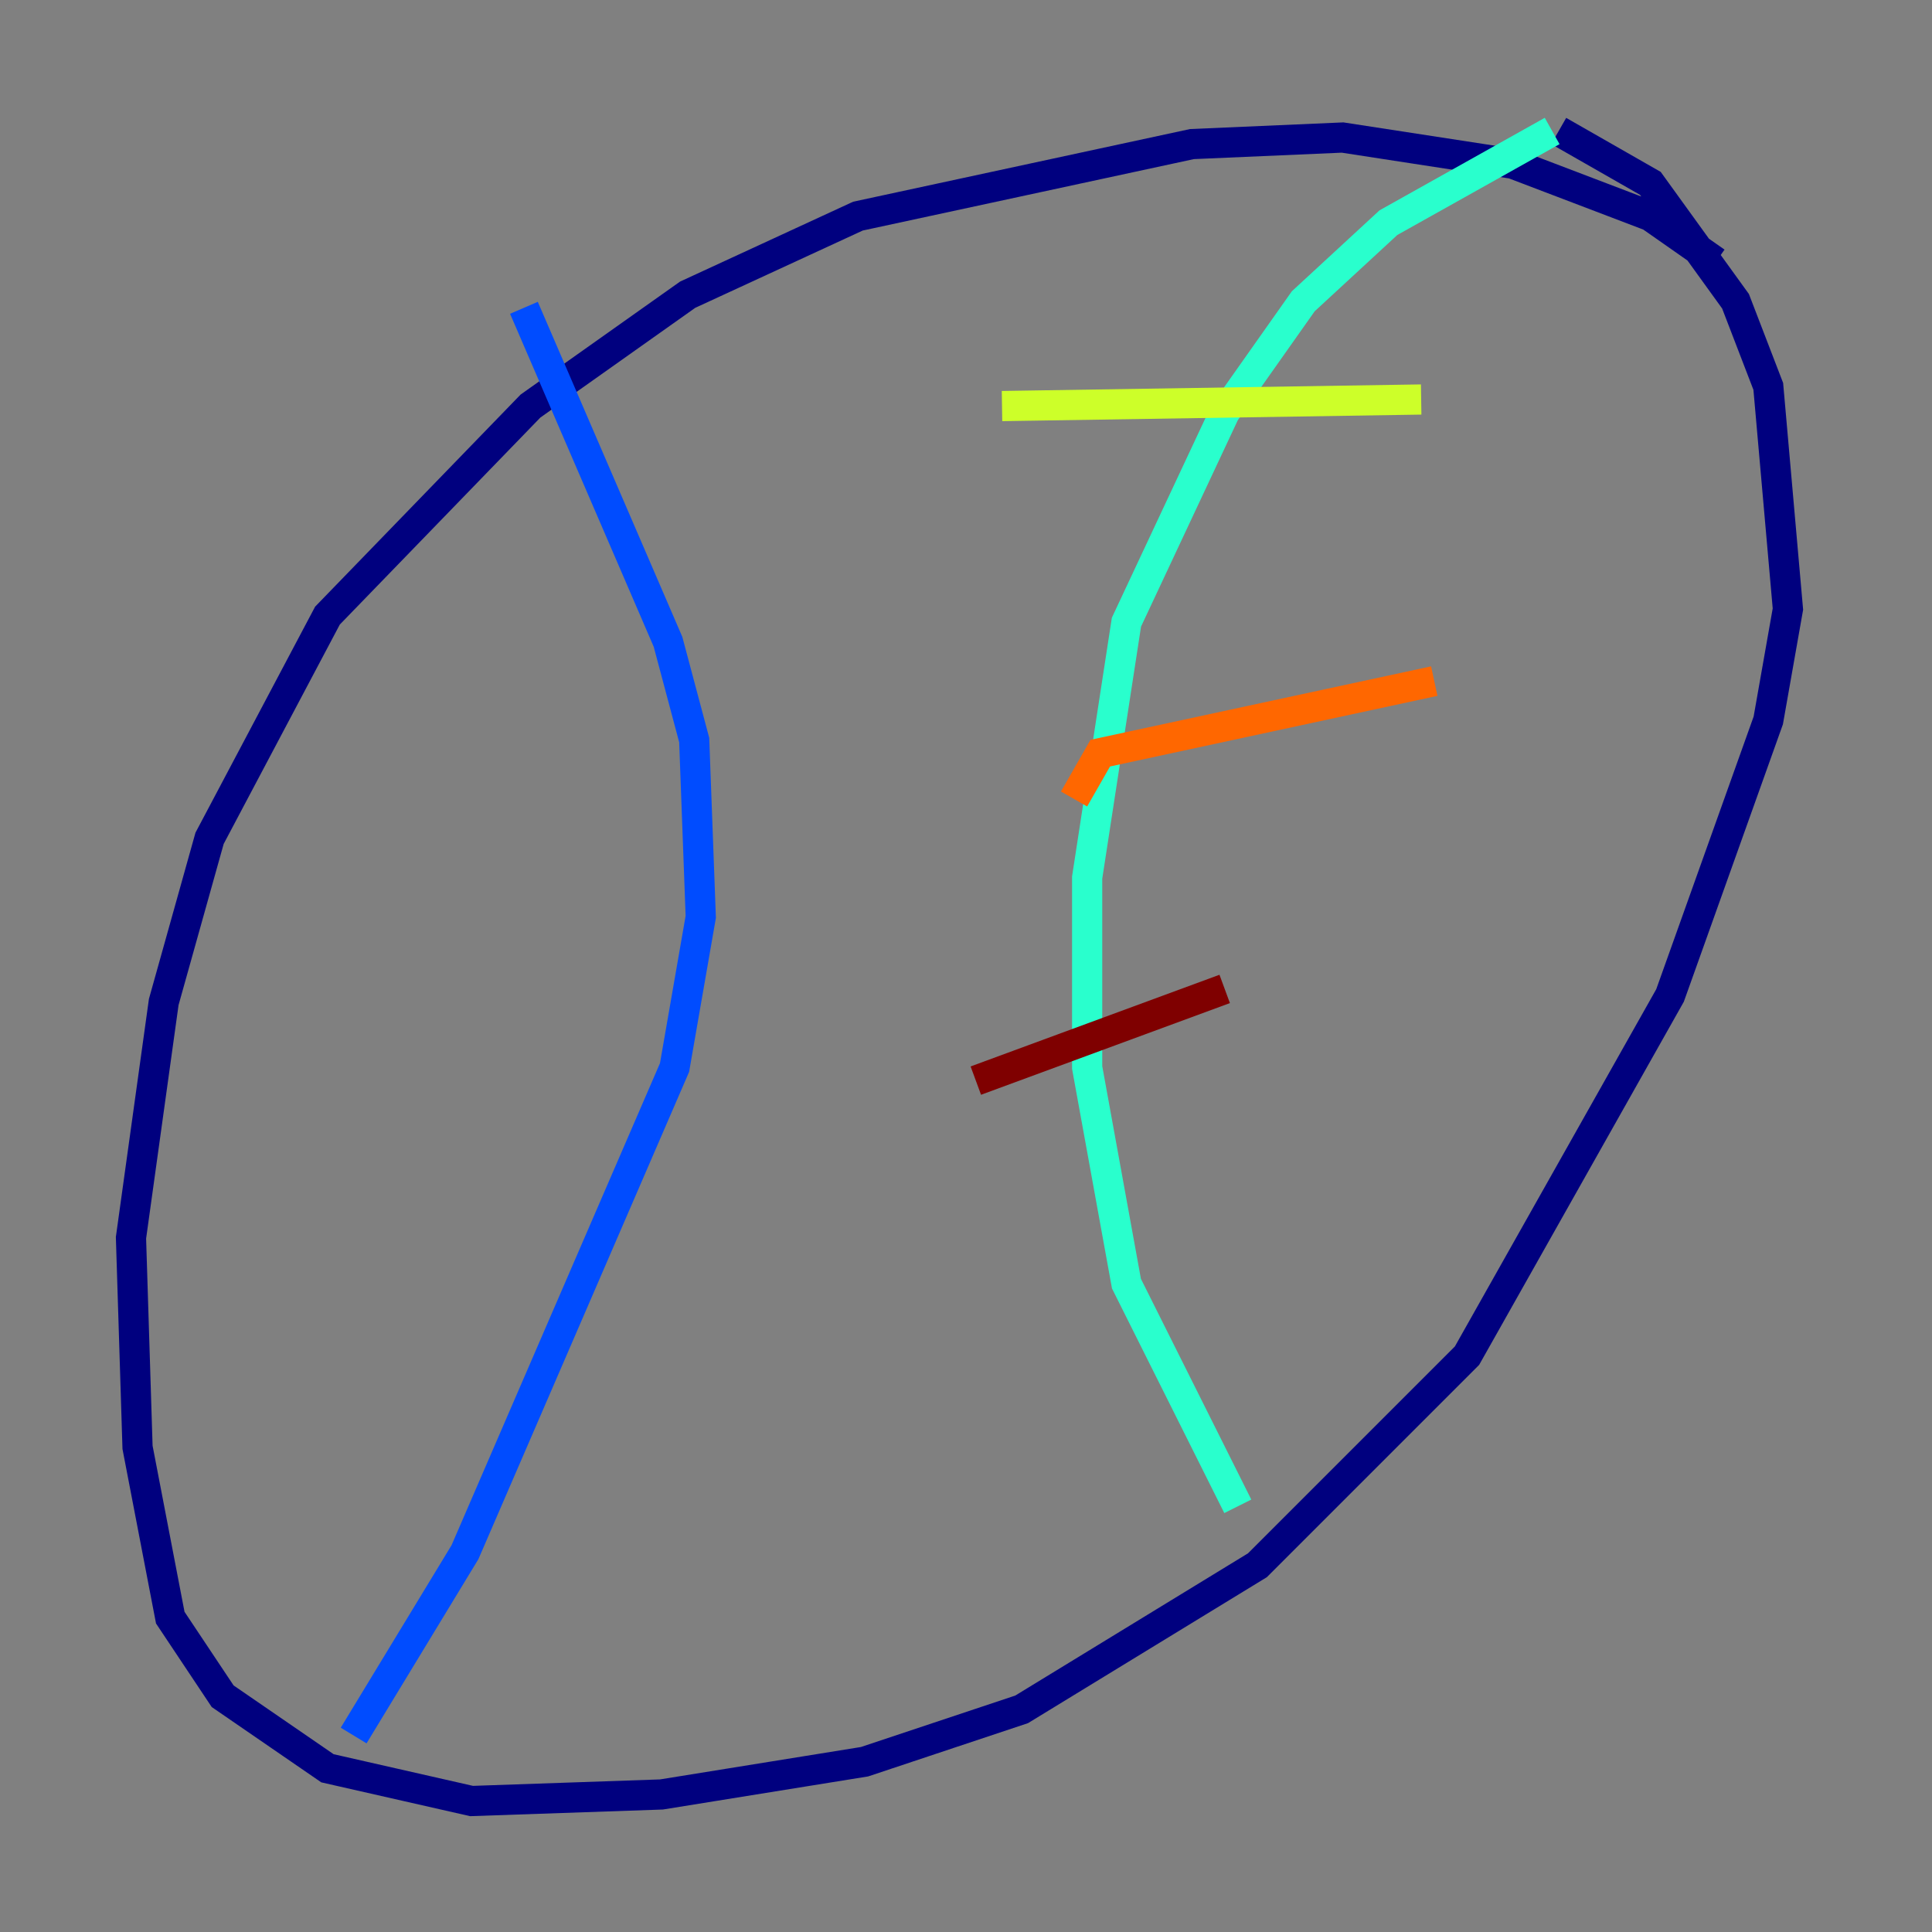<?xml version="1.0" encoding="utf-8" ?>
<svg baseProfile="tiny" height="128" version="1.2" viewBox="0,0,128,128" width="128" xmlns="http://www.w3.org/2000/svg" xmlns:ev="http://www.w3.org/2001/xml-events" xmlns:xlink="http://www.w3.org/1999/xlink"><rect x="0" y="0" width="128" height="128" fill="#808080" stroke="none"/><defs /><polyline fill="none" points="113.681,17.356 109.342,14.319 100.231,10.848 88.949,9.112 78.969,9.546 56.841,14.319 45.559,19.525 35.146,26.902 21.695,40.786 13.885,55.539 10.848,66.386 8.678,82.007 9.112,95.891 11.281,107.173 14.752,112.38 21.695,117.153 31.241,119.322 43.824,118.888 57.275,116.719 67.688,113.248 83.308,103.702 97.193,89.817 110.644,65.953 117.153,47.729 118.454,40.352 117.153,25.6 114.983,19.959 109.342,12.149 103.268,8.678" stroke="#00007f" stroke-width="2" /><polyline fill="none" points="34.712,20.393 44.258,42.522 45.993,49.031 46.427,60.746 44.691,70.725 30.807,102.834 23.43,114.983" stroke="#004cff" stroke-width="2" /><polyline fill="none" points="102.834,8.678 91.986,14.752 86.346,19.959 81.139,27.336 74.63,41.22 72.027,58.142 72.027,70.725 74.63,85.044 82.007,99.797" stroke="#29ffcd" stroke-width="2" /><polyline fill="none" points="66.386,26.902 94.156,26.468" stroke="#cdff29" stroke-width="2" /><polyline fill="none" points="71.159,52.936 72.895,49.898 95.024,45.125" stroke="#ff6700" stroke-width="2" /><polyline fill="none" points="64.651,71.593 81.139,65.519" stroke="#7f0000" stroke-width="2" /></svg>